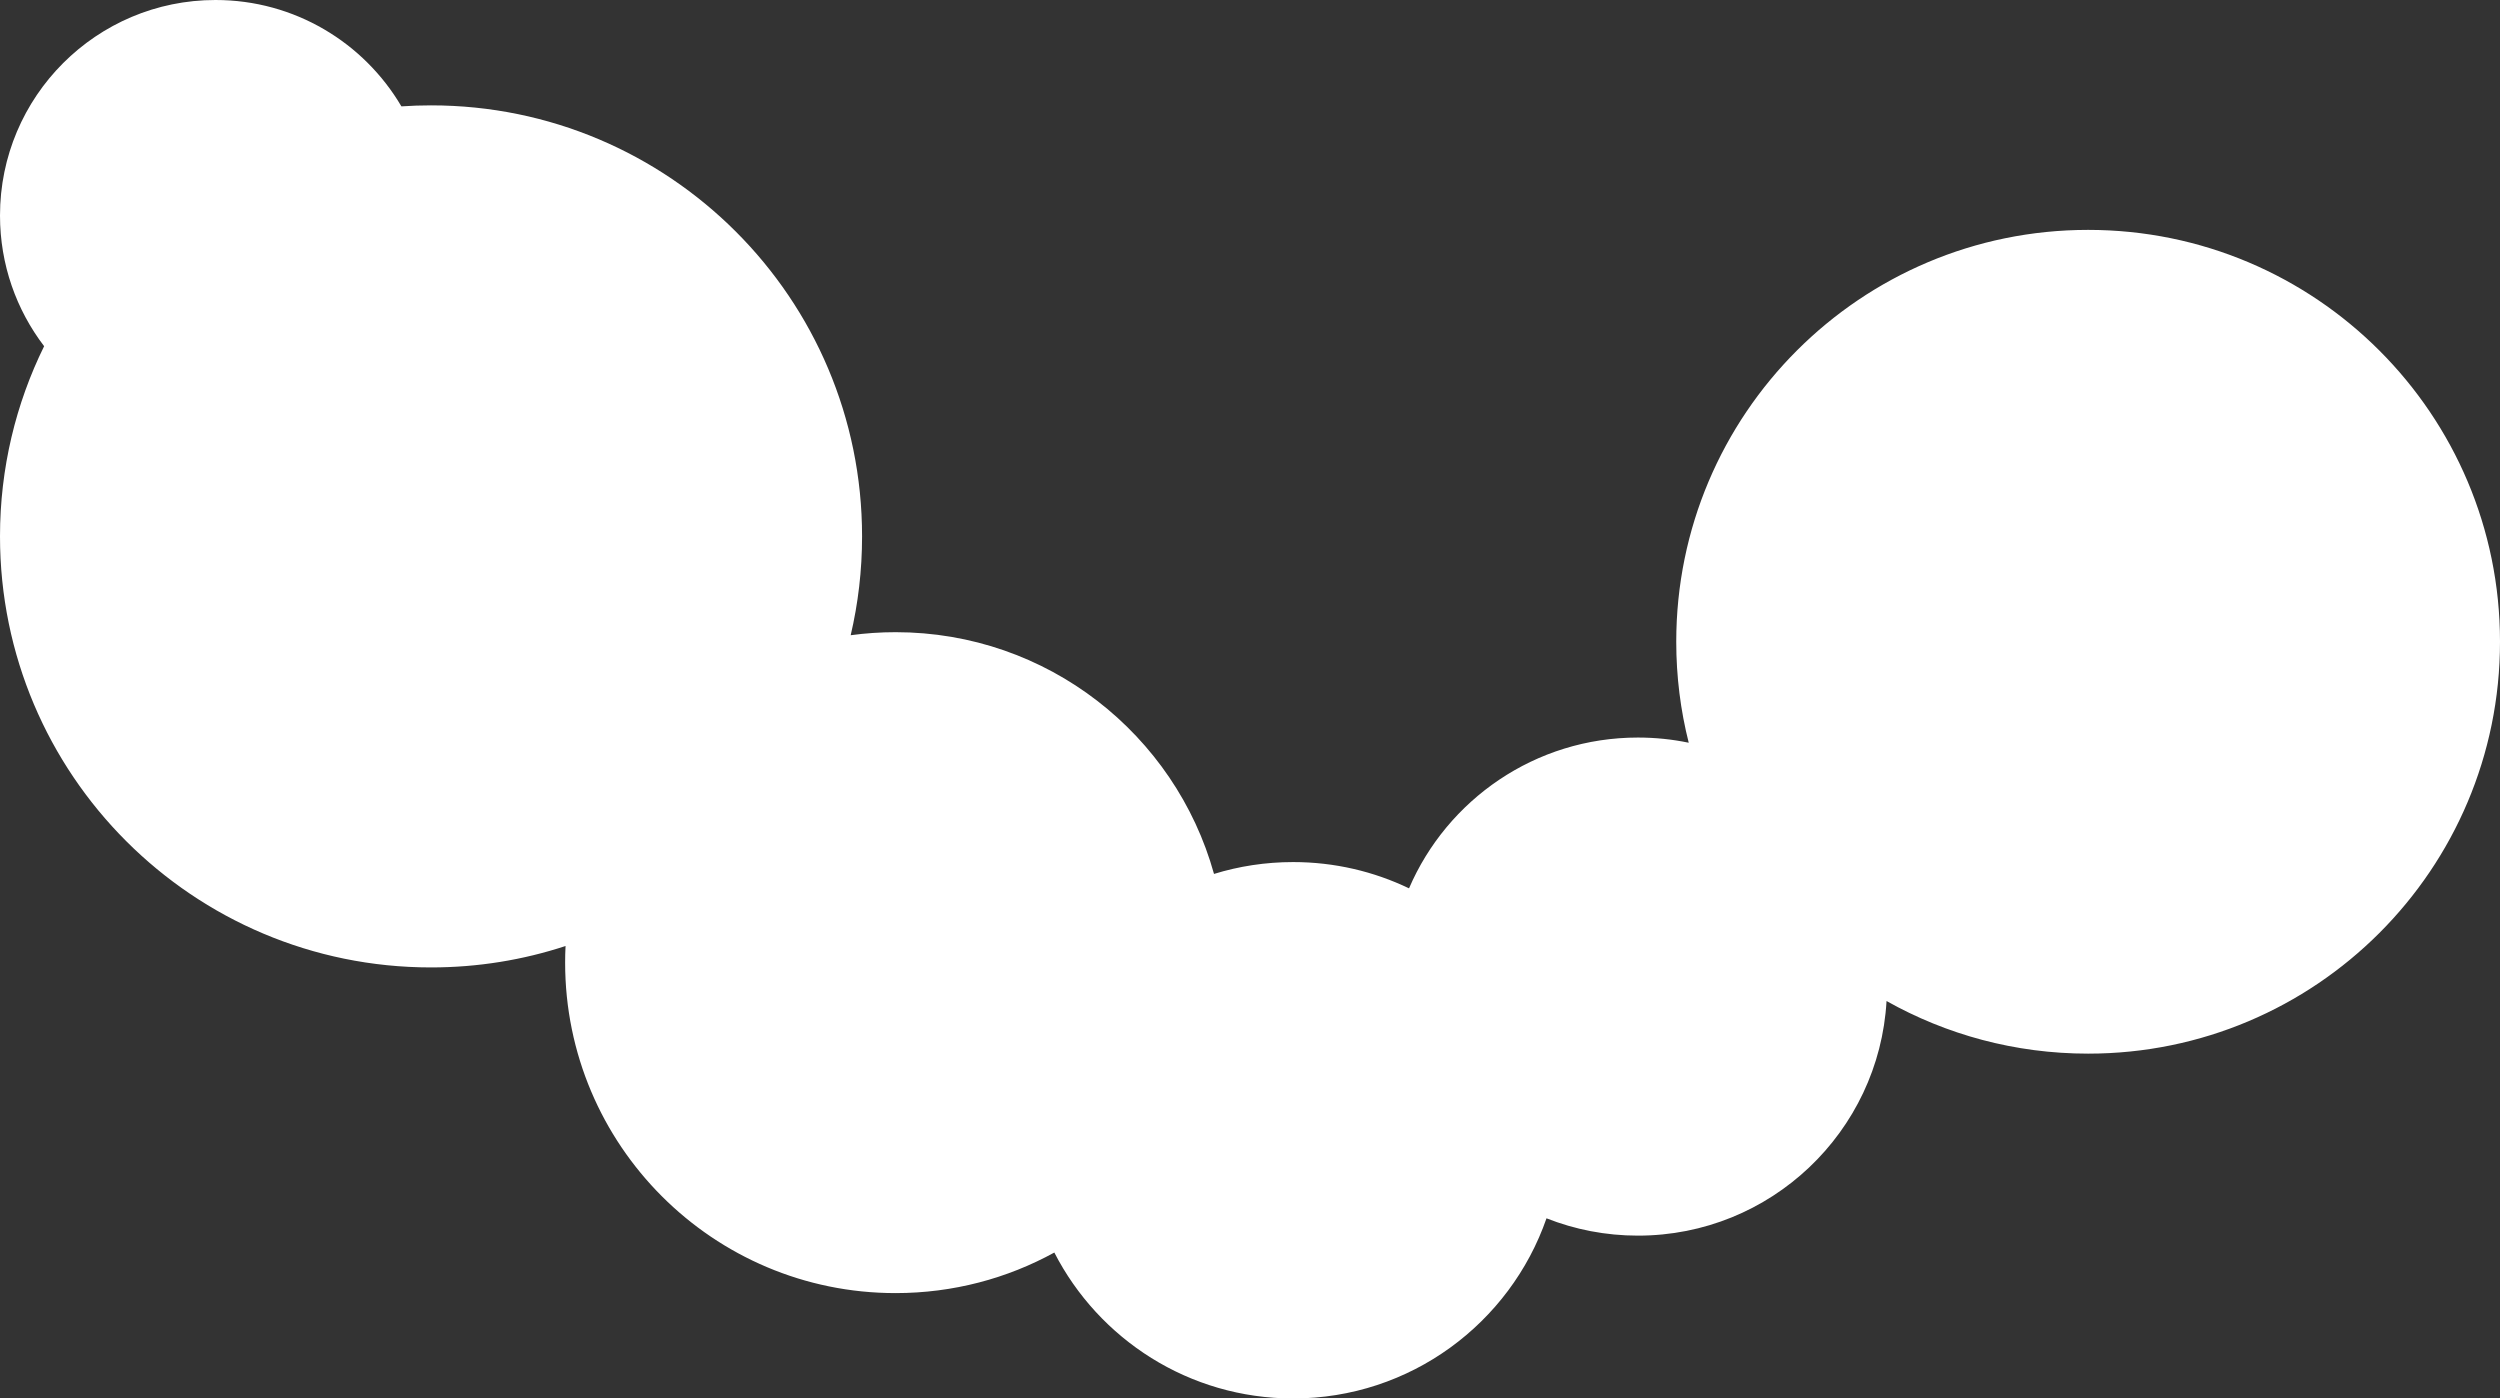 <?xml version="1.0" encoding="UTF-8"?>
<svg width="261px" height="146px" viewBox="0 0 261 146" version="1.1" xmlns="http://www.w3.org/2000/svg" xmlns:xlink="http://www.w3.org/1999/xlink">
    <rect x="0" y="0" width="261" height="146" fill="#333333" stroke="none"/>
    <!-- Generator: Sketch 62 (91390) - https://sketch.com -->
    <title>形状结合</title>
    <desc>Created with Sketch.</desc>
    <g id="页面-1" stroke="none" stroke-width="1" fill="none" fill-rule="evenodd">
        <g id="版本更新" transform="translate(-239, -478)" fill="#FFFFFF">
            <path d="M261.5,478 C269.768,478 276.995,482.46 280.906,489.105 C281.927,489.035 282.959,489 284,489 C308.853,489 329,509.147 329,534 C329,537.55 328.589,541.004 327.812,544.317 C329.344,544.108 330.909,544 332.5,544 C348.345,544 361.696,554.682 365.743,569.238 C368.352,568.433 371.125,568 374,568 C378.335,568 382.439,568.985 386.102,570.743 C390.08,561.484 399.283,555 410,555 C411.817,555 413.591,555.186 415.303,555.541 C414.452,552.169 414,548.637 414,545 C414,521.252 433.252,502 457,502 C480.748,502 500,521.252 500,545 C500,568.748 480.748,588 457,588 C449.355,588 442.176,586.005 435.955,582.507 C435.177,596.165 423.854,607 410,607 C406.63,607 403.41,606.359 400.455,605.192 C396.653,616.141 386.244,624 374,624 C363.134,624 353.714,617.811 349.072,608.765 C344.155,611.465 338.507,613 332.5,613 C313.446,613 298,597.554 298,578.5 C298,577.918 298.014,577.339 298.043,576.763 C293.625,578.216 288.904,579 284,579 C259.147,579 239,558.853 239,534 C239,526.873 240.657,520.132 243.607,514.143 C240.717,510.359 239,505.63 239,500.5 C239,488.074 249.074,478 261.5,478 Z" id="形状结合"></path>
        </g>
    </g>
</svg>